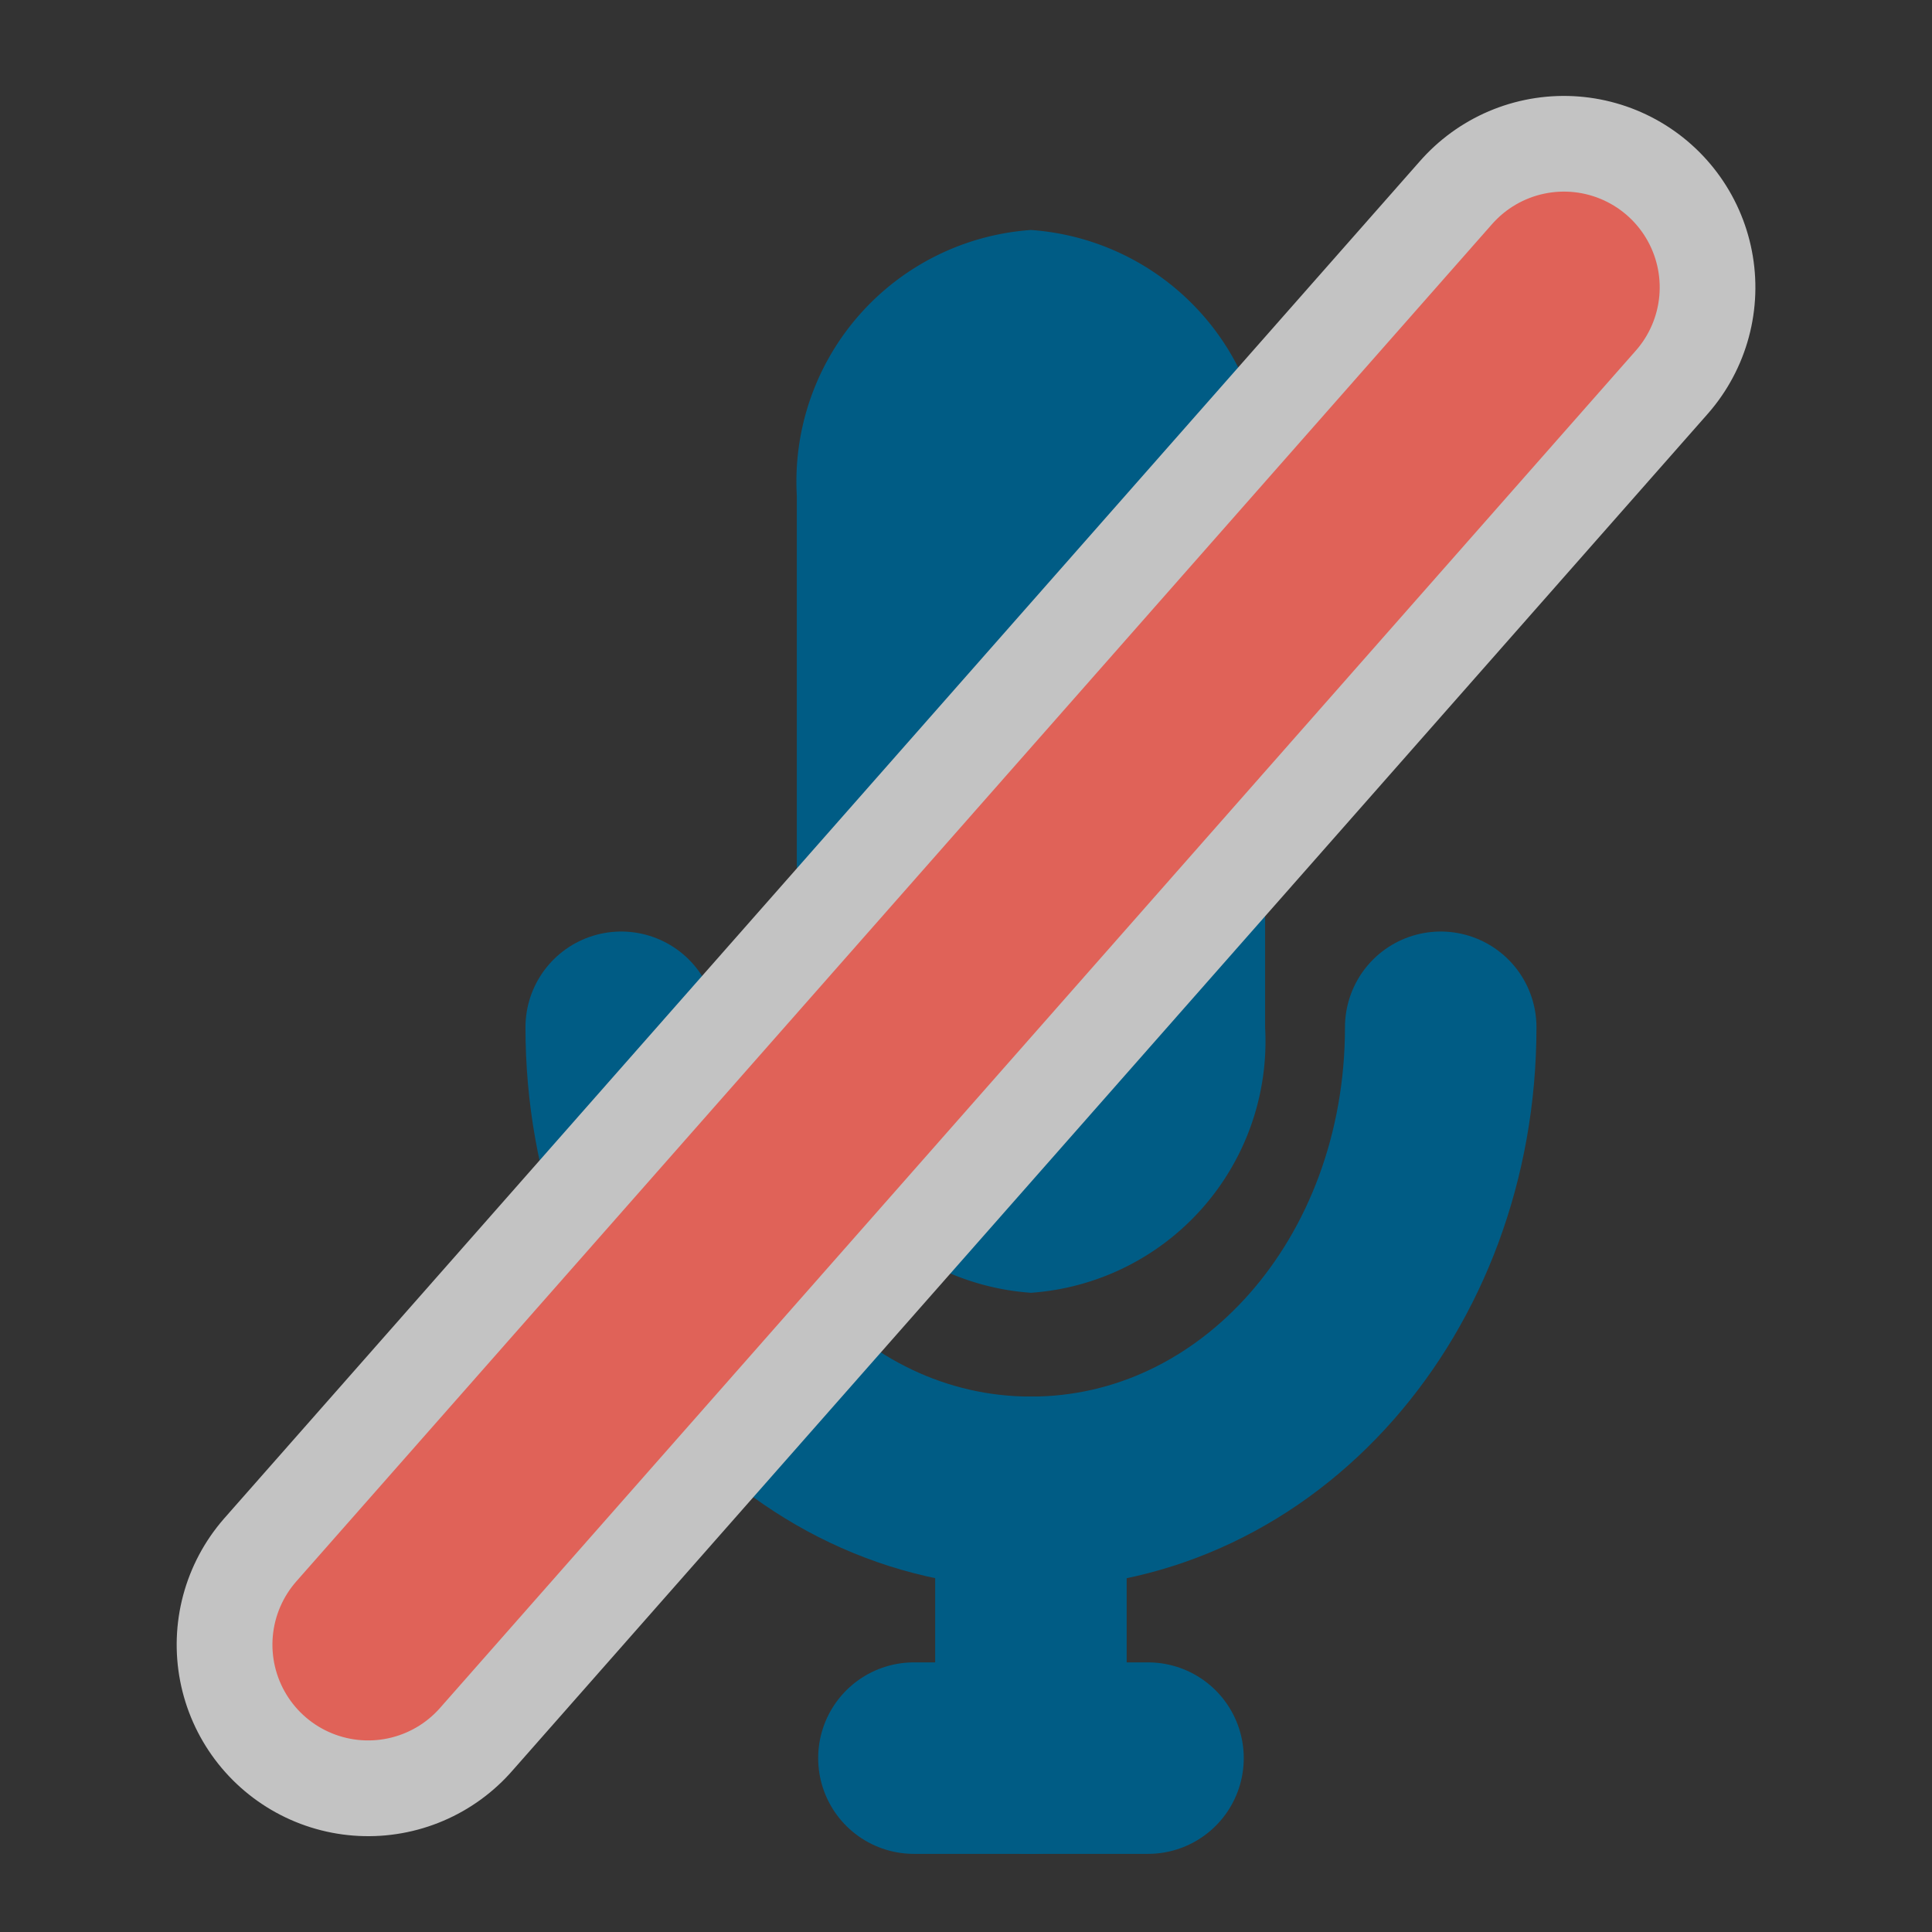 <svg xmlns="http://www.w3.org/2000/svg" width="20.178" height="20.178" viewBox="0 0 20.178 20.178"><rect x="0" y="0" width="20.178" height="20.178" fill="#333333" stroke="none"/><defs><style>.a,.d{fill:none;stroke-width:2px;}.a{stroke:#005c85;}.a,.c,.d{stroke-linecap:round;stroke-linejoin:round;stroke-miterlimit:10;}.b{fill:#005c85;}.c{fill:#fff;stroke:#c3c3c3;stroke-width:4px;}.d{stroke:#e06258;}</style></defs><g transform="translate(3.177 2.402)"><g transform="translate(3.311)"><path class="a" d="M8.559,0c0,2.706-1.9,4.857-4.279,4.857h0C1.9,4.857,0,2.706,0,0" transform="translate(0 8.327)"/><path class="a" d="M.5,2.776V0" transform="translate(3.779 13.184)"/><path class="a" d="M2.445.5H0" transform="translate(3.057 15.46)"/><path class="b" d="M2.445,11.1h0A2.634,2.634,0,0,1,0,8.327V2.776A2.634,2.634,0,0,1,2.445,0h0A2.634,2.634,0,0,1,4.891,2.776V8.327A2.634,2.634,0,0,1,2.445,11.1Z" transform="translate(1.834)"/></g><path class="c" d="M-.012.957,12.361.174l6.481-.41" transform="translate(0 14.09) rotate(-45)"/><path class="d" d="M-.012.957,18.843-.236" transform="translate(0 14.09) rotate(-45)"/></g></svg>